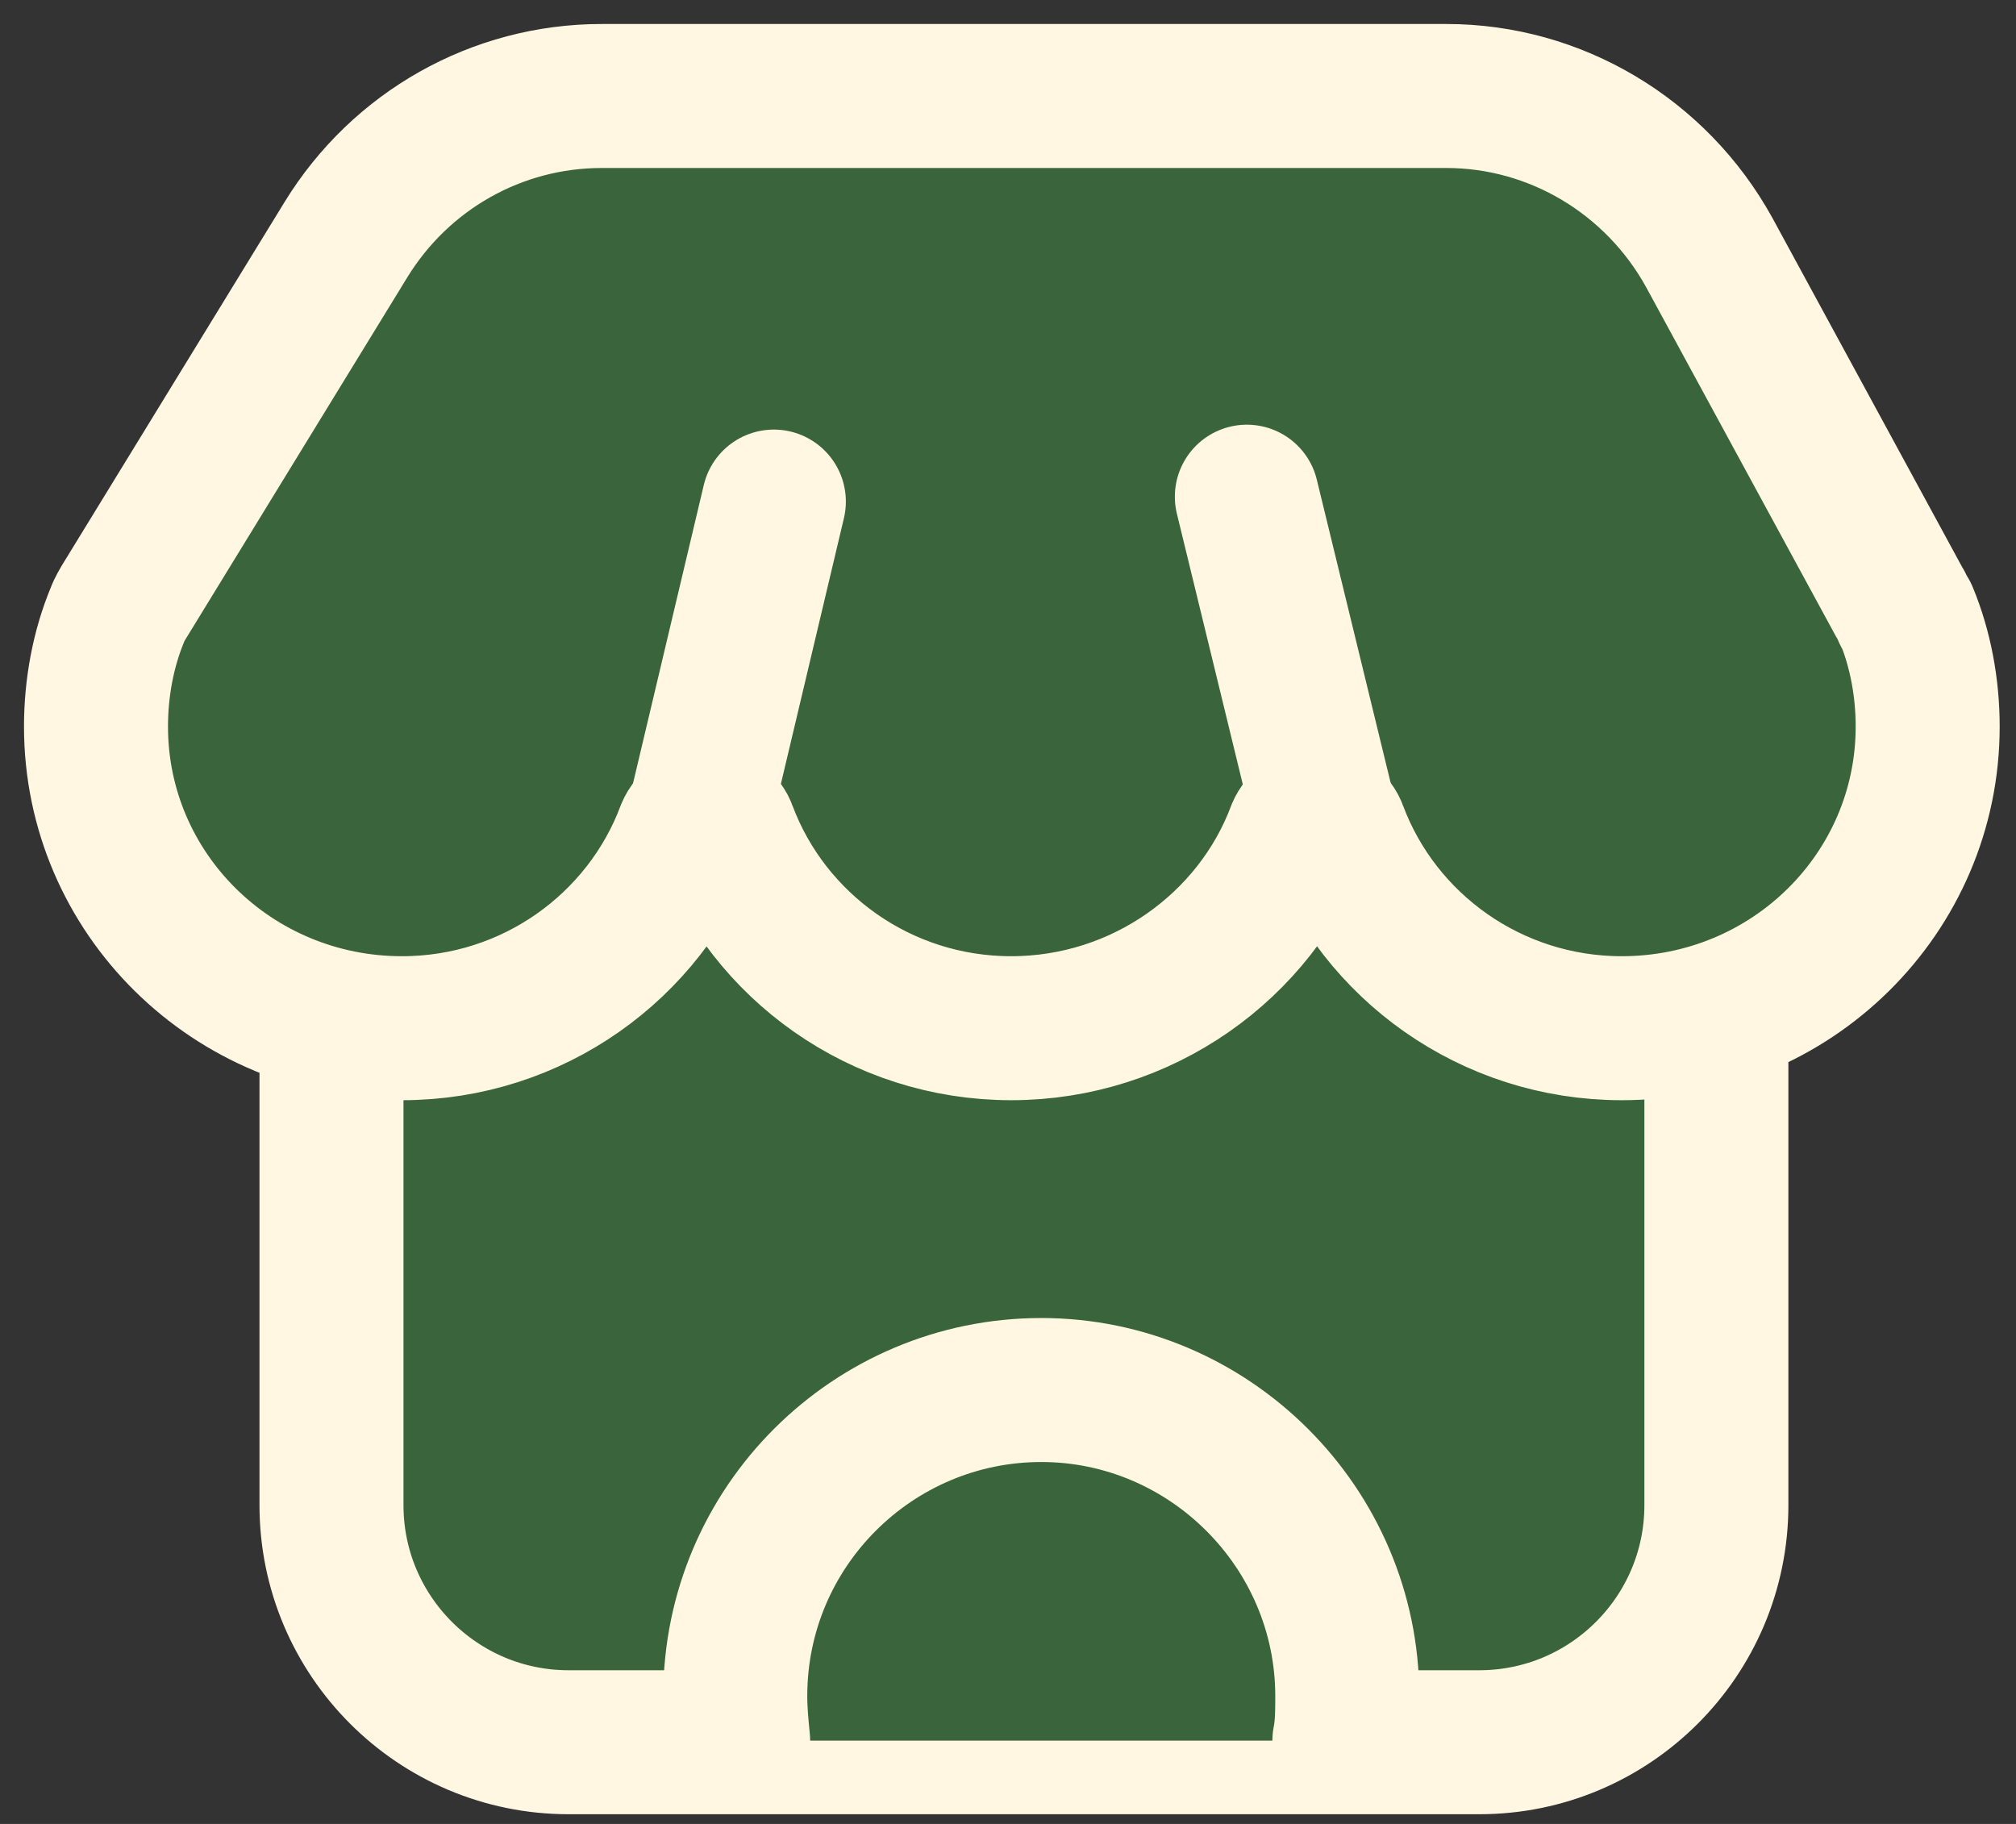 <svg width="21" height="19" viewBox="0 0 21 19" fill="none" xmlns="http://www.w3.org/2000/svg">
<rect x="0" y="0" width="21" height="19" fill="#333333" stroke="none"/>
<path d="M3.438 7.51H17.879V15.68C17.879 17.042 16.772 18.149 15.41 18.149H5.922C4.56 18.149 3.453 17.042 3.453 15.68V7.51H3.438Z" fill="#3A643B" stroke="#FFF7E2" stroke-width="1.5" stroke-linecap="round" stroke-linejoin="round"/>
<path d="M19.841 6.387C19.841 6.387 19.811 6.312 19.781 6.267L17.805 2.631C17.252 1.628 16.204 1 15.067 1H6.268C5.175 1 4.173 1.569 3.604 2.496L1.284 6.282C1.284 6.282 1.239 6.357 1.224 6.402C1.075 6.761 1 7.165 1 7.569C1 9.305 2.422 10.711 4.188 10.711C5.549 10.711 6.717 9.858 7.165 8.661C7.24 8.482 7.495 8.482 7.555 8.661C8.004 9.858 9.171 10.711 10.533 10.711C11.894 10.711 13.077 9.858 13.525 8.661C13.6 8.482 13.855 8.482 13.915 8.661C14.364 9.858 15.531 10.711 16.893 10.711C18.658 10.711 20.08 9.305 20.08 7.569C20.08 7.165 20.005 6.761 19.856 6.402L19.841 6.387Z" fill="#3A643B" stroke="#FFF7E2" stroke-width="1.5" stroke-linecap="round" stroke-linejoin="round"/>
<path d="M7.252 8.636L8.061 5.225" stroke="#FFF7E2" stroke-width="1.5" stroke-linecap="round" stroke-linejoin="round"/>
<path d="M13.826 8.615L12.988 5.174" stroke="#FFF7E2" stroke-width="1.5" stroke-linecap="round" stroke-linejoin="round"/>
<path d="M7.689 18.132C7.674 17.982 7.659 17.832 7.659 17.668C7.659 15.902 9.096 14.48 10.847 14.48C12.598 14.48 14.034 15.917 14.034 17.668C14.034 17.832 14.034 17.982 14.004 18.132" fill="#3A643B"/>
<path d="M7.689 18.132C7.674 17.982 7.659 17.832 7.659 17.668C7.659 15.902 9.096 14.48 10.847 14.48C12.598 14.48 14.034 15.917 14.034 17.668C14.034 17.832 14.034 17.982 14.004 18.132" stroke="#FFF7E2" stroke-width="1.5" stroke-linecap="round" stroke-linejoin="round"/>
</svg>
